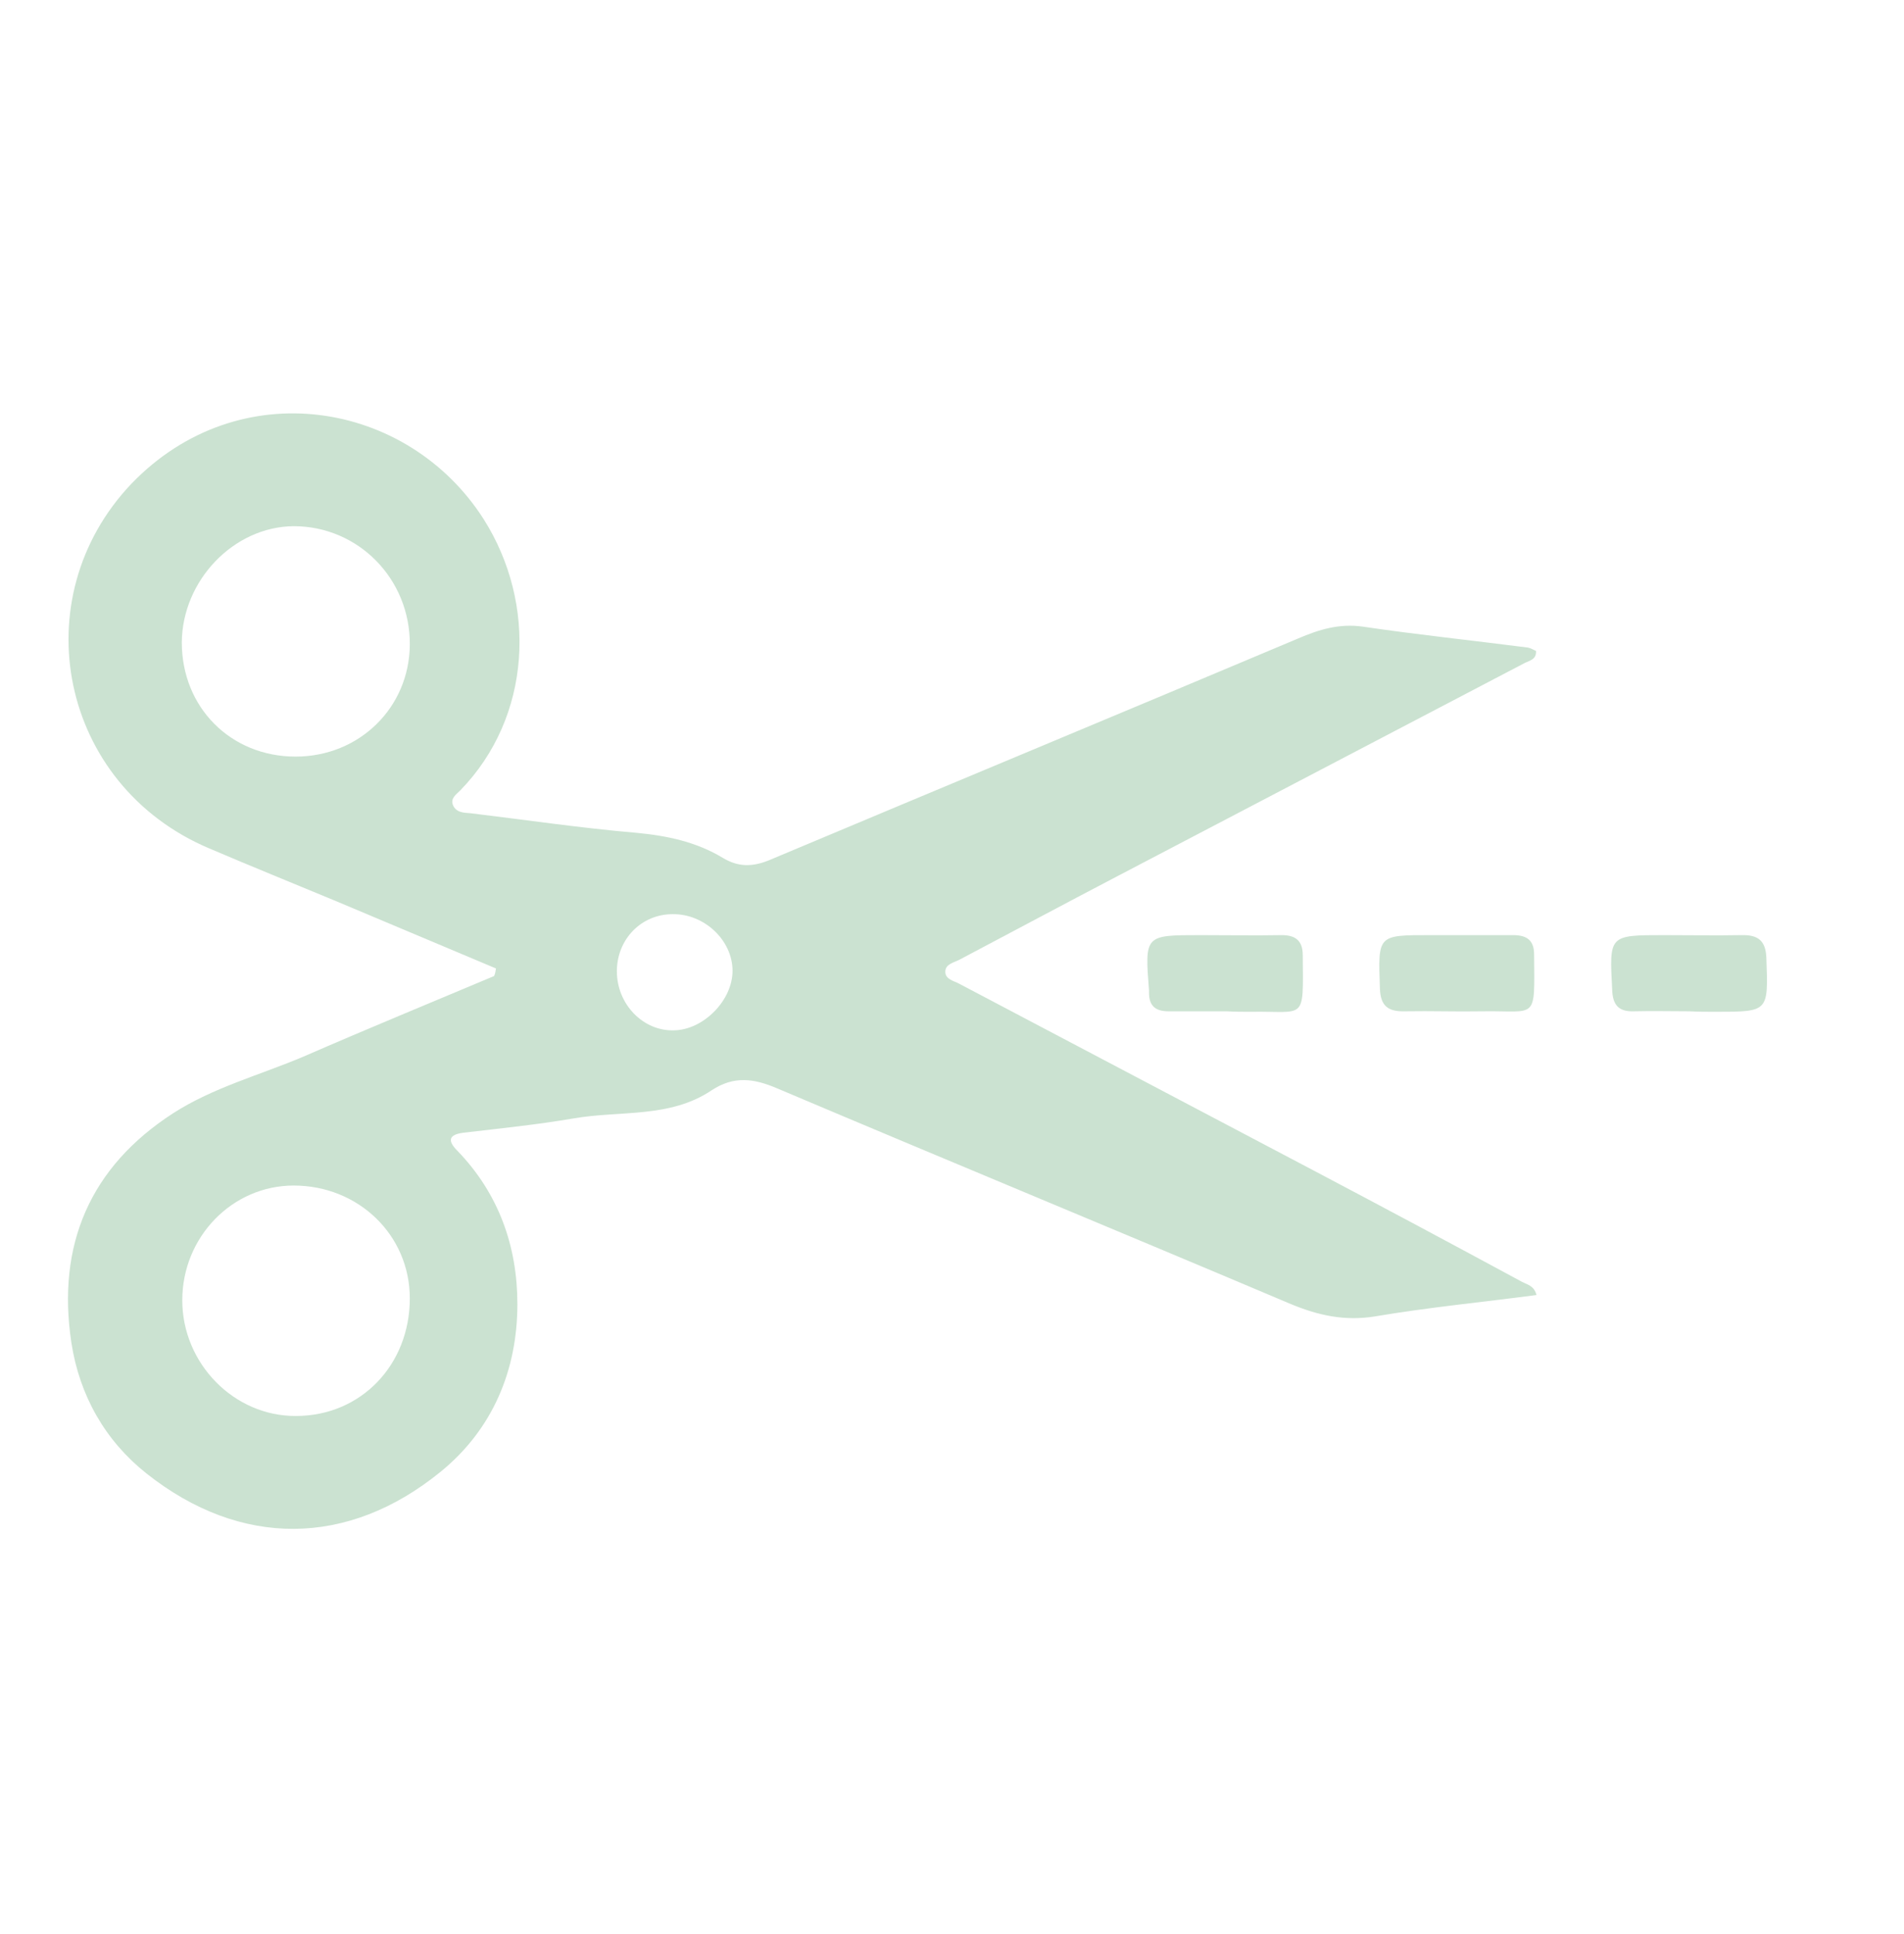 <svg width="64" height="65" viewBox="0 0 64 65" fill="none" xmlns="http://www.w3.org/2000/svg">
<g clip-path="url(#clip0_889_2549)">
<path d="M16.671 32.548C14.879 31.796 13.103 31.044 11.311 30.292C9.887 29.7 8.463 29.124 7.039 28.516C1.999 26.388 0.751 20.116 4.415 16.26C8.031 12.5 13.711 13.46 16.255 17.444C18.063 20.292 17.871 24.1 15.471 26.564C15.343 26.692 15.151 26.82 15.215 27.028C15.311 27.316 15.599 27.316 15.823 27.332C17.679 27.556 19.519 27.828 21.375 27.988C22.415 28.084 23.407 28.292 24.303 28.836C24.815 29.14 25.279 29.14 25.839 28.916C31.775 26.42 37.711 23.956 43.631 21.46C44.335 21.156 45.023 20.948 45.807 21.06C47.647 21.332 49.503 21.524 51.359 21.764C51.455 21.78 51.551 21.844 51.631 21.876C51.647 22.164 51.423 22.196 51.263 22.276C46.687 24.676 42.111 27.06 37.535 29.46C35.759 30.388 33.999 31.332 32.239 32.26C32.047 32.356 31.775 32.404 31.775 32.66C31.775 32.916 32.063 32.964 32.239 33.06C36.207 35.156 40.175 37.236 44.143 39.332C46.479 40.564 48.815 41.812 51.151 43.076C51.327 43.172 51.567 43.204 51.647 43.524C49.823 43.764 47.999 43.94 46.207 44.244C45.199 44.404 44.319 44.212 43.391 43.828C37.647 41.396 31.871 39.012 26.127 36.58C25.343 36.244 24.671 36.148 23.919 36.644C22.511 37.588 20.847 37.316 19.279 37.588C18.063 37.796 16.815 37.924 15.583 38.068C15.071 38.132 15.039 38.34 15.375 38.676C16.767 40.116 17.391 41.892 17.391 43.828C17.391 46.052 16.559 48.036 14.815 49.46C11.695 52.004 8.079 52.02 4.927 49.524C3.535 48.42 2.671 46.9 2.399 45.124C1.903 41.844 3.023 39.22 5.823 37.412C7.167 36.548 8.735 36.132 10.207 35.508C12.335 34.58 14.479 33.7 16.607 32.804C16.655 32.708 16.655 32.628 16.671 32.548ZM6.111 21.588C6.111 23.78 7.759 25.428 9.935 25.428C12.079 25.428 13.759 23.78 13.775 21.668C13.791 19.46 12.047 17.684 9.871 17.684C7.855 17.7 6.127 19.508 6.111 21.588ZM13.775 43.636C13.775 41.508 12.047 39.844 9.871 39.844C7.807 39.844 6.127 41.572 6.127 43.7C6.127 45.828 7.871 47.604 9.951 47.588C12.127 47.588 13.775 45.876 13.775 43.636ZM20.735 32.644C20.735 33.748 21.615 34.66 22.655 34.628C23.647 34.612 24.623 33.62 24.623 32.628C24.623 31.604 23.679 30.708 22.607 30.724C21.551 30.724 20.735 31.572 20.735 32.644Z" fill="#CBE2D1"/>
<path d="M41.23 33.988C40.574 33.988 39.934 33.988 39.278 33.988C38.846 33.988 38.622 33.812 38.622 33.364C38.622 33.332 38.622 33.316 38.622 33.284C38.478 31.428 38.478 31.428 40.334 31.428C41.246 31.428 42.174 31.444 43.086 31.428C43.55 31.428 43.79 31.62 43.79 32.1C43.806 34.356 43.902 33.972 42.046 34.004C41.758 34.004 41.502 34.004 41.23 33.988Z" fill="#CBE2D1"/>
<path d="M48.991 31.428C49.615 31.428 50.239 31.428 50.863 31.428C51.327 31.428 51.567 31.604 51.567 32.084C51.583 34.34 51.679 33.956 49.823 33.988C48.959 34.004 48.095 33.972 47.231 33.988C46.655 34.004 46.399 33.812 46.383 33.204C46.319 31.412 46.303 31.428 48.095 31.428C48.399 31.428 48.703 31.428 48.991 31.428Z" fill="#CBE2D1"/>
<path d="M56.782 33.988C56.158 33.988 55.534 33.972 54.91 33.988C54.382 34.004 54.206 33.748 54.19 33.252C54.094 31.428 54.078 31.428 55.934 31.428C56.798 31.428 57.662 31.444 58.526 31.428C59.086 31.412 59.358 31.604 59.374 32.212C59.438 34.004 59.454 34.004 57.678 34.004C57.374 34.004 57.086 34.004 56.782 33.988C56.782 34.004 56.782 34.004 56.782 33.988Z" fill="#CBE2D1"/>
</g>
<defs>
<clipPath id="clip0_889_2549">
<rect width="64" height="64" fill="white" transform="translate(0 0.5)"/>
</clipPath>
</defs>
</svg>

